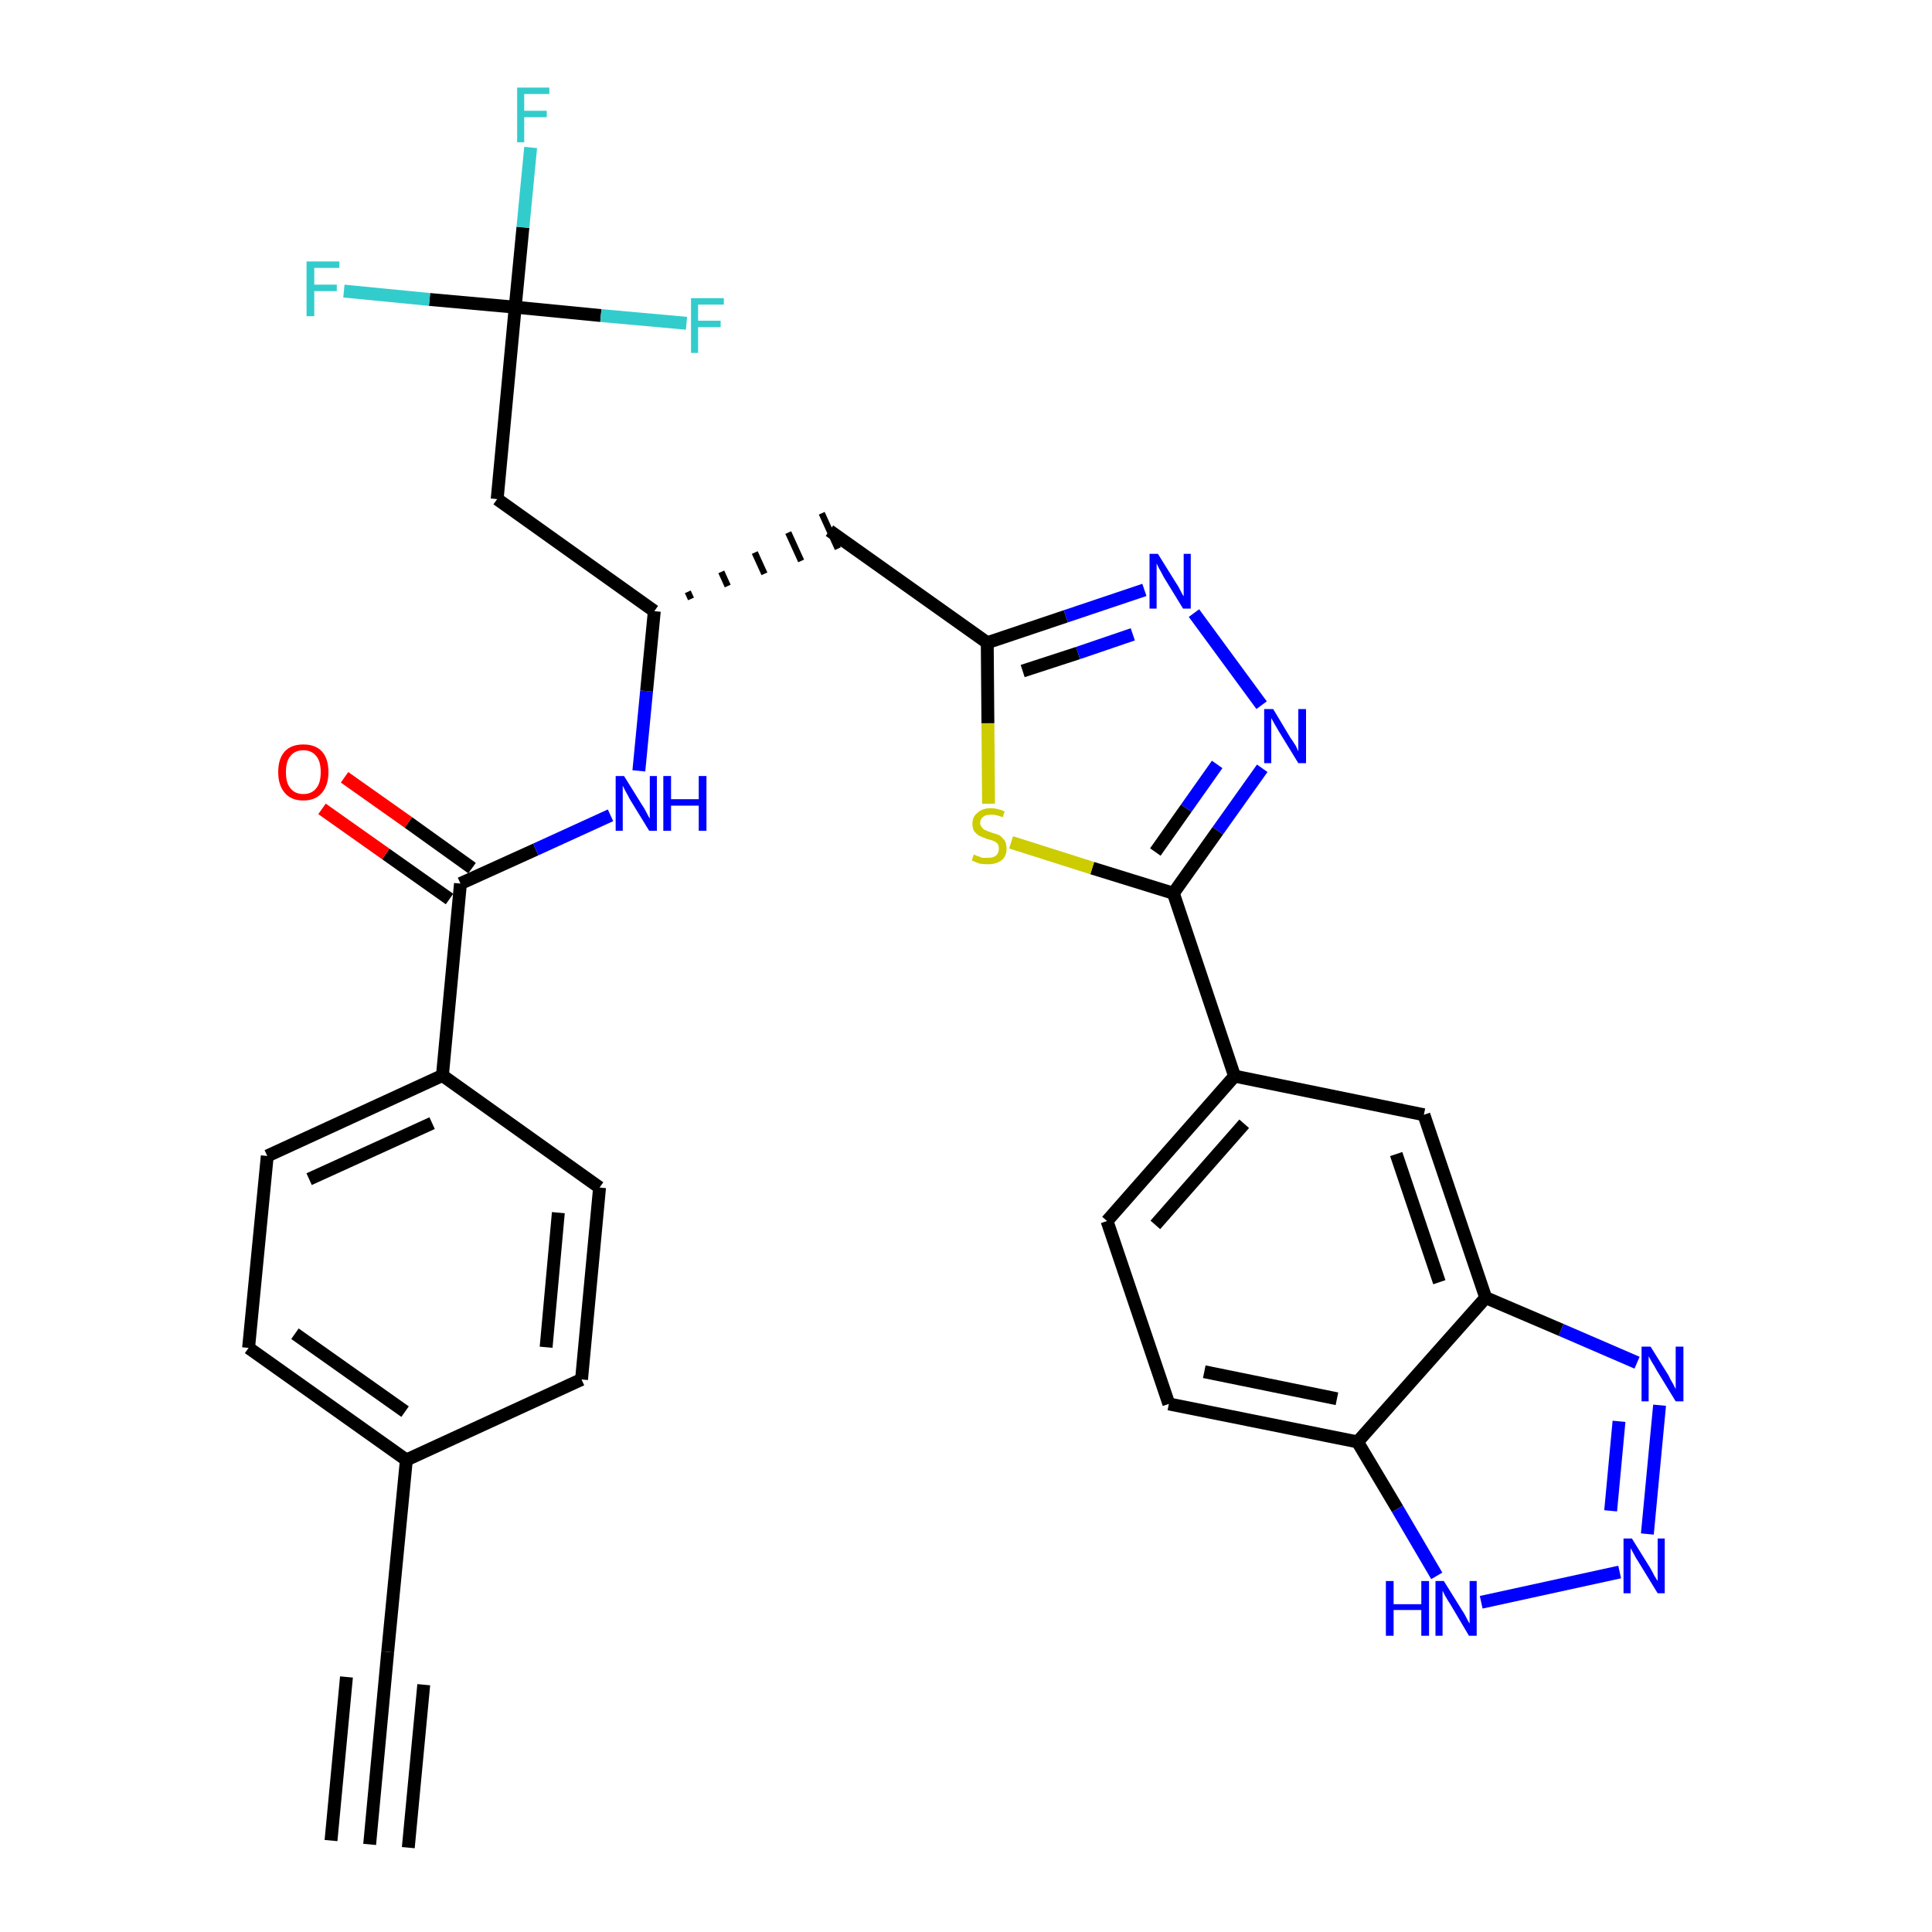 <?xml version='1.0' encoding='iso-8859-1'?>
<svg version='1.1' baseProfile='full'
              xmlns='http://www.w3.org/2000/svg'
                      xmlns:rdkit='http://www.rdkit.org/xml'
                      xmlns:xlink='http://www.w3.org/1999/xlink'
                  xml:space='preserve'
width='300px' height='300px' viewBox='0 0 300 300'>
<!-- END OF HEADER -->
<path class='bond-0 atom-0 atom-1' d='M 57.4,286.4 L 60.2,256.5' style='fill:none;fill-rule:evenodd;stroke:#000000;stroke-width:2.0px;stroke-linecap:butt;stroke-linejoin:miter;stroke-opacity:1' />
<path class='bond-0 atom-0 atom-1' d='M 63.4,286.9 L 65.8,261.6' style='fill:none;fill-rule:evenodd;stroke:#000000;stroke-width:2.0px;stroke-linecap:butt;stroke-linejoin:miter;stroke-opacity:1' />
<path class='bond-0 atom-0 atom-1' d='M 51.4,285.8 L 53.8,260.4' style='fill:none;fill-rule:evenodd;stroke:#000000;stroke-width:2.0px;stroke-linecap:butt;stroke-linejoin:miter;stroke-opacity:1' />
<path class='bond-1 atom-1 atom-2' d='M 60.2,256.5 L 63.1,226.7' style='fill:none;fill-rule:evenodd;stroke:#000000;stroke-width:2.0px;stroke-linecap:butt;stroke-linejoin:miter;stroke-opacity:1' />
<path class='bond-2 atom-2 atom-3' d='M 63.1,226.7 L 38.6,209.3' style='fill:none;fill-rule:evenodd;stroke:#000000;stroke-width:2.0px;stroke-linecap:butt;stroke-linejoin:miter;stroke-opacity:1' />
<path class='bond-2 atom-2 atom-3' d='M 62.9,219.2 L 45.8,207.1' style='fill:none;fill-rule:evenodd;stroke:#000000;stroke-width:2.0px;stroke-linecap:butt;stroke-linejoin:miter;stroke-opacity:1' />
<path class='bond-31 atom-31 atom-2' d='M 90.3,214.2 L 63.1,226.7' style='fill:none;fill-rule:evenodd;stroke:#000000;stroke-width:2.0px;stroke-linecap:butt;stroke-linejoin:miter;stroke-opacity:1' />
<path class='bond-3 atom-3 atom-4' d='M 38.6,209.3 L 41.5,179.5' style='fill:none;fill-rule:evenodd;stroke:#000000;stroke-width:2.0px;stroke-linecap:butt;stroke-linejoin:miter;stroke-opacity:1' />
<path class='bond-4 atom-4 atom-5' d='M 41.5,179.5 L 68.7,167.0' style='fill:none;fill-rule:evenodd;stroke:#000000;stroke-width:2.0px;stroke-linecap:butt;stroke-linejoin:miter;stroke-opacity:1' />
<path class='bond-4 atom-4 atom-5' d='M 48.0,183.1 L 67.1,174.4' style='fill:none;fill-rule:evenodd;stroke:#000000;stroke-width:2.0px;stroke-linecap:butt;stroke-linejoin:miter;stroke-opacity:1' />
<path class='bond-5 atom-5 atom-6' d='M 68.7,167.0 L 71.5,137.2' style='fill:none;fill-rule:evenodd;stroke:#000000;stroke-width:2.0px;stroke-linecap:butt;stroke-linejoin:miter;stroke-opacity:1' />
<path class='bond-29 atom-5 atom-30' d='M 68.7,167.0 L 93.1,184.4' style='fill:none;fill-rule:evenodd;stroke:#000000;stroke-width:2.0px;stroke-linecap:butt;stroke-linejoin:miter;stroke-opacity:1' />
<path class='bond-6 atom-6 atom-7' d='M 73.3,134.8 L 63.4,127.7' style='fill:none;fill-rule:evenodd;stroke:#000000;stroke-width:2.0px;stroke-linecap:butt;stroke-linejoin:miter;stroke-opacity:1' />
<path class='bond-6 atom-6 atom-7' d='M 63.4,127.7 L 53.5,120.7' style='fill:none;fill-rule:evenodd;stroke:#FF0000;stroke-width:2.0px;stroke-linecap:butt;stroke-linejoin:miter;stroke-opacity:1' />
<path class='bond-6 atom-6 atom-7' d='M 69.8,139.6 L 59.9,132.6' style='fill:none;fill-rule:evenodd;stroke:#000000;stroke-width:2.0px;stroke-linecap:butt;stroke-linejoin:miter;stroke-opacity:1' />
<path class='bond-6 atom-6 atom-7' d='M 59.9,132.6 L 50.0,125.6' style='fill:none;fill-rule:evenodd;stroke:#FF0000;stroke-width:2.0px;stroke-linecap:butt;stroke-linejoin:miter;stroke-opacity:1' />
<path class='bond-7 atom-6 atom-8' d='M 71.5,137.2 L 83.2,131.9' style='fill:none;fill-rule:evenodd;stroke:#000000;stroke-width:2.0px;stroke-linecap:butt;stroke-linejoin:miter;stroke-opacity:1' />
<path class='bond-7 atom-6 atom-8' d='M 83.2,131.9 L 94.8,126.6' style='fill:none;fill-rule:evenodd;stroke:#0000FF;stroke-width:2.0px;stroke-linecap:butt;stroke-linejoin:miter;stroke-opacity:1' />
<path class='bond-8 atom-8 atom-9' d='M 99.2,119.7 L 100.4,107.3' style='fill:none;fill-rule:evenodd;stroke:#0000FF;stroke-width:2.0px;stroke-linecap:butt;stroke-linejoin:miter;stroke-opacity:1' />
<path class='bond-8 atom-8 atom-9' d='M 100.4,107.3 L 101.6,94.9' style='fill:none;fill-rule:evenodd;stroke:#000000;stroke-width:2.0px;stroke-linecap:butt;stroke-linejoin:miter;stroke-opacity:1' />
<path class='bond-9 atom-9 atom-10' d='M 107.3,93.0 L 106.8,91.9' style='fill:none;fill-rule:evenodd;stroke:#000000;stroke-width:1.0px;stroke-linecap:butt;stroke-linejoin:miter;stroke-opacity:1' />
<path class='bond-9 atom-9 atom-10' d='M 113.0,91.0 L 112.0,88.8' style='fill:none;fill-rule:evenodd;stroke:#000000;stroke-width:1.0px;stroke-linecap:butt;stroke-linejoin:miter;stroke-opacity:1' />
<path class='bond-9 atom-9 atom-10' d='M 118.7,89.1 L 117.2,85.8' style='fill:none;fill-rule:evenodd;stroke:#000000;stroke-width:1.0px;stroke-linecap:butt;stroke-linejoin:miter;stroke-opacity:1' />
<path class='bond-9 atom-9 atom-10' d='M 124.4,87.1 L 122.4,82.7' style='fill:none;fill-rule:evenodd;stroke:#000000;stroke-width:1.0px;stroke-linecap:butt;stroke-linejoin:miter;stroke-opacity:1' />
<path class='bond-9 atom-9 atom-10' d='M 130.1,85.2 L 127.6,79.7' style='fill:none;fill-rule:evenodd;stroke:#000000;stroke-width:1.0px;stroke-linecap:butt;stroke-linejoin:miter;stroke-opacity:1' />
<path class='bond-24 atom-9 atom-25' d='M 101.6,94.9 L 77.2,77.5' style='fill:none;fill-rule:evenodd;stroke:#000000;stroke-width:2.0px;stroke-linecap:butt;stroke-linejoin:miter;stroke-opacity:1' />
<path class='bond-10 atom-10 atom-11' d='M 128.8,82.4 L 153.3,99.8' style='fill:none;fill-rule:evenodd;stroke:#000000;stroke-width:2.0px;stroke-linecap:butt;stroke-linejoin:miter;stroke-opacity:1' />
<path class='bond-11 atom-11 atom-12' d='M 153.3,99.8 L 165.5,95.7' style='fill:none;fill-rule:evenodd;stroke:#000000;stroke-width:2.0px;stroke-linecap:butt;stroke-linejoin:miter;stroke-opacity:1' />
<path class='bond-11 atom-11 atom-12' d='M 165.5,95.7 L 177.7,91.6' style='fill:none;fill-rule:evenodd;stroke:#0000FF;stroke-width:2.0px;stroke-linecap:butt;stroke-linejoin:miter;stroke-opacity:1' />
<path class='bond-11 atom-11 atom-12' d='M 158.8,104.2 L 167.4,101.4' style='fill:none;fill-rule:evenodd;stroke:#000000;stroke-width:2.0px;stroke-linecap:butt;stroke-linejoin:miter;stroke-opacity:1' />
<path class='bond-11 atom-11 atom-12' d='M 167.4,101.4 L 175.9,98.5' style='fill:none;fill-rule:evenodd;stroke:#0000FF;stroke-width:2.0px;stroke-linecap:butt;stroke-linejoin:miter;stroke-opacity:1' />
<path class='bond-32 atom-24 atom-11' d='M 153.5,124.8 L 153.4,112.3' style='fill:none;fill-rule:evenodd;stroke:#CCCC00;stroke-width:2.0px;stroke-linecap:butt;stroke-linejoin:miter;stroke-opacity:1' />
<path class='bond-32 atom-24 atom-11' d='M 153.4,112.3 L 153.3,99.8' style='fill:none;fill-rule:evenodd;stroke:#000000;stroke-width:2.0px;stroke-linecap:butt;stroke-linejoin:miter;stroke-opacity:1' />
<path class='bond-12 atom-12 atom-13' d='M 185.4,95.2 L 195.9,109.5' style='fill:none;fill-rule:evenodd;stroke:#0000FF;stroke-width:2.0px;stroke-linecap:butt;stroke-linejoin:miter;stroke-opacity:1' />
<path class='bond-13 atom-13 atom-14' d='M 196.0,119.3 L 189.1,129.0' style='fill:none;fill-rule:evenodd;stroke:#0000FF;stroke-width:2.0px;stroke-linecap:butt;stroke-linejoin:miter;stroke-opacity:1' />
<path class='bond-13 atom-13 atom-14' d='M 189.1,129.0 L 182.2,138.7' style='fill:none;fill-rule:evenodd;stroke:#000000;stroke-width:2.0px;stroke-linecap:butt;stroke-linejoin:miter;stroke-opacity:1' />
<path class='bond-13 atom-13 atom-14' d='M 189.0,118.7 L 184.2,125.5' style='fill:none;fill-rule:evenodd;stroke:#0000FF;stroke-width:2.0px;stroke-linecap:butt;stroke-linejoin:miter;stroke-opacity:1' />
<path class='bond-13 atom-13 atom-14' d='M 184.2,125.5 L 179.4,132.3' style='fill:none;fill-rule:evenodd;stroke:#000000;stroke-width:2.0px;stroke-linecap:butt;stroke-linejoin:miter;stroke-opacity:1' />
<path class='bond-14 atom-14 atom-15' d='M 182.2,138.7 L 191.7,167.1' style='fill:none;fill-rule:evenodd;stroke:#000000;stroke-width:2.0px;stroke-linecap:butt;stroke-linejoin:miter;stroke-opacity:1' />
<path class='bond-23 atom-14 atom-24' d='M 182.2,138.7 L 169.6,134.8' style='fill:none;fill-rule:evenodd;stroke:#000000;stroke-width:2.0px;stroke-linecap:butt;stroke-linejoin:miter;stroke-opacity:1' />
<path class='bond-23 atom-14 atom-24' d='M 169.6,134.8 L 157.0,130.8' style='fill:none;fill-rule:evenodd;stroke:#CCCC00;stroke-width:2.0px;stroke-linecap:butt;stroke-linejoin:miter;stroke-opacity:1' />
<path class='bond-15 atom-15 atom-16' d='M 191.7,167.1 L 171.9,189.6' style='fill:none;fill-rule:evenodd;stroke:#000000;stroke-width:2.0px;stroke-linecap:butt;stroke-linejoin:miter;stroke-opacity:1' />
<path class='bond-15 atom-15 atom-16' d='M 193.2,174.5 L 179.4,190.2' style='fill:none;fill-rule:evenodd;stroke:#000000;stroke-width:2.0px;stroke-linecap:butt;stroke-linejoin:miter;stroke-opacity:1' />
<path class='bond-33 atom-23 atom-15' d='M 221.1,173.1 L 191.7,167.1' style='fill:none;fill-rule:evenodd;stroke:#000000;stroke-width:2.0px;stroke-linecap:butt;stroke-linejoin:miter;stroke-opacity:1' />
<path class='bond-16 atom-16 atom-17' d='M 171.9,189.6 L 181.5,218.0' style='fill:none;fill-rule:evenodd;stroke:#000000;stroke-width:2.0px;stroke-linecap:butt;stroke-linejoin:miter;stroke-opacity:1' />
<path class='bond-17 atom-17 atom-18' d='M 181.5,218.0 L 210.8,223.9' style='fill:none;fill-rule:evenodd;stroke:#000000;stroke-width:2.0px;stroke-linecap:butt;stroke-linejoin:miter;stroke-opacity:1' />
<path class='bond-17 atom-17 atom-18' d='M 187.0,213.0 L 207.6,217.2' style='fill:none;fill-rule:evenodd;stroke:#000000;stroke-width:2.0px;stroke-linecap:butt;stroke-linejoin:miter;stroke-opacity:1' />
<path class='bond-18 atom-18 atom-19' d='M 210.8,223.9 L 217.0,234.3' style='fill:none;fill-rule:evenodd;stroke:#000000;stroke-width:2.0px;stroke-linecap:butt;stroke-linejoin:miter;stroke-opacity:1' />
<path class='bond-18 atom-18 atom-19' d='M 217.0,234.3 L 223.1,244.7' style='fill:none;fill-rule:evenodd;stroke:#0000FF;stroke-width:2.0px;stroke-linecap:butt;stroke-linejoin:miter;stroke-opacity:1' />
<path class='bond-34 atom-22 atom-18' d='M 230.7,201.5 L 210.8,223.9' style='fill:none;fill-rule:evenodd;stroke:#000000;stroke-width:2.0px;stroke-linecap:butt;stroke-linejoin:miter;stroke-opacity:1' />
<path class='bond-19 atom-19 atom-20' d='M 230.0,248.8 L 251.5,244.1' style='fill:none;fill-rule:evenodd;stroke:#0000FF;stroke-width:2.0px;stroke-linecap:butt;stroke-linejoin:miter;stroke-opacity:1' />
<path class='bond-20 atom-20 atom-21' d='M 255.8,238.2 L 257.7,218.2' style='fill:none;fill-rule:evenodd;stroke:#0000FF;stroke-width:2.0px;stroke-linecap:butt;stroke-linejoin:miter;stroke-opacity:1' />
<path class='bond-20 atom-20 atom-21' d='M 250.1,234.6 L 251.4,220.7' style='fill:none;fill-rule:evenodd;stroke:#0000FF;stroke-width:2.0px;stroke-linecap:butt;stroke-linejoin:miter;stroke-opacity:1' />
<path class='bond-21 atom-21 atom-22' d='M 254.2,211.6 L 242.4,206.5' style='fill:none;fill-rule:evenodd;stroke:#0000FF;stroke-width:2.0px;stroke-linecap:butt;stroke-linejoin:miter;stroke-opacity:1' />
<path class='bond-21 atom-21 atom-22' d='M 242.4,206.5 L 230.7,201.5' style='fill:none;fill-rule:evenodd;stroke:#000000;stroke-width:2.0px;stroke-linecap:butt;stroke-linejoin:miter;stroke-opacity:1' />
<path class='bond-22 atom-22 atom-23' d='M 230.7,201.5 L 221.1,173.1' style='fill:none;fill-rule:evenodd;stroke:#000000;stroke-width:2.0px;stroke-linecap:butt;stroke-linejoin:miter;stroke-opacity:1' />
<path class='bond-22 atom-22 atom-23' d='M 223.5,199.1 L 216.8,179.2' style='fill:none;fill-rule:evenodd;stroke:#000000;stroke-width:2.0px;stroke-linecap:butt;stroke-linejoin:miter;stroke-opacity:1' />
<path class='bond-25 atom-25 atom-26' d='M 77.2,77.5 L 80.0,47.7' style='fill:none;fill-rule:evenodd;stroke:#000000;stroke-width:2.0px;stroke-linecap:butt;stroke-linejoin:miter;stroke-opacity:1' />
<path class='bond-26 atom-26 atom-27' d='M 80.0,47.7 L 81.2,35.3' style='fill:none;fill-rule:evenodd;stroke:#000000;stroke-width:2.0px;stroke-linecap:butt;stroke-linejoin:miter;stroke-opacity:1' />
<path class='bond-26 atom-26 atom-27' d='M 81.2,35.3 L 82.4,22.9' style='fill:none;fill-rule:evenodd;stroke:#33CCCC;stroke-width:2.0px;stroke-linecap:butt;stroke-linejoin:miter;stroke-opacity:1' />
<path class='bond-27 atom-26 atom-28' d='M 80.0,47.7 L 66.7,46.5' style='fill:none;fill-rule:evenodd;stroke:#000000;stroke-width:2.0px;stroke-linecap:butt;stroke-linejoin:miter;stroke-opacity:1' />
<path class='bond-27 atom-26 atom-28' d='M 66.7,46.5 L 53.4,45.2' style='fill:none;fill-rule:evenodd;stroke:#33CCCC;stroke-width:2.0px;stroke-linecap:butt;stroke-linejoin:miter;stroke-opacity:1' />
<path class='bond-28 atom-26 atom-29' d='M 80.0,47.7 L 93.3,49.0' style='fill:none;fill-rule:evenodd;stroke:#000000;stroke-width:2.0px;stroke-linecap:butt;stroke-linejoin:miter;stroke-opacity:1' />
<path class='bond-28 atom-26 atom-29' d='M 93.3,49.0 L 106.6,50.2' style='fill:none;fill-rule:evenodd;stroke:#33CCCC;stroke-width:2.0px;stroke-linecap:butt;stroke-linejoin:miter;stroke-opacity:1' />
<path class='bond-30 atom-30 atom-31' d='M 93.1,184.4 L 90.3,214.2' style='fill:none;fill-rule:evenodd;stroke:#000000;stroke-width:2.0px;stroke-linecap:butt;stroke-linejoin:miter;stroke-opacity:1' />
<path class='bond-30 atom-30 atom-31' d='M 86.7,188.3 L 84.8,209.2' style='fill:none;fill-rule:evenodd;stroke:#000000;stroke-width:2.0px;stroke-linecap:butt;stroke-linejoin:miter;stroke-opacity:1' />
<path  class='atom-7' d='M 43.2 119.9
Q 43.2 117.8, 44.2 116.7
Q 45.2 115.6, 47.1 115.6
Q 49.0 115.6, 50.0 116.7
Q 51.0 117.8, 51.0 119.9
Q 51.0 121.9, 50.0 123.1
Q 49.0 124.3, 47.1 124.3
Q 45.2 124.3, 44.2 123.1
Q 43.2 121.9, 43.2 119.9
M 47.1 123.3
Q 48.4 123.3, 49.1 122.4
Q 49.8 121.6, 49.8 119.9
Q 49.8 118.2, 49.1 117.4
Q 48.4 116.5, 47.1 116.5
Q 45.8 116.5, 45.1 117.4
Q 44.4 118.2, 44.4 119.9
Q 44.4 121.6, 45.1 122.4
Q 45.8 123.3, 47.1 123.3
' fill='#FF0000'/>
<path  class='atom-8' d='M 96.9 120.5
L 99.7 125.0
Q 100.0 125.4, 100.4 126.2
Q 100.8 127.0, 100.9 127.1
L 100.9 120.5
L 102.0 120.5
L 102.0 129.0
L 100.8 129.0
L 97.8 124.1
Q 97.5 123.5, 97.1 122.8
Q 96.8 122.2, 96.7 122.0
L 96.7 129.0
L 95.6 129.0
L 95.6 120.5
L 96.9 120.5
' fill='#0000FF'/>
<path  class='atom-8' d='M 103.0 120.5
L 104.2 120.5
L 104.2 124.1
L 108.5 124.1
L 108.5 120.5
L 109.7 120.5
L 109.7 129.0
L 108.5 129.0
L 108.5 125.1
L 104.2 125.1
L 104.2 129.0
L 103.0 129.0
L 103.0 120.5
' fill='#0000FF'/>
<path  class='atom-12' d='M 179.8 86.0
L 182.6 90.5
Q 182.9 90.9, 183.3 91.7
Q 183.7 92.5, 183.8 92.6
L 183.8 86.0
L 184.9 86.0
L 184.9 94.5
L 183.7 94.5
L 180.7 89.6
Q 180.4 89.0, 180.0 88.3
Q 179.7 87.7, 179.6 87.5
L 179.6 94.5
L 178.5 94.5
L 178.5 86.0
L 179.8 86.0
' fill='#0000FF'/>
<path  class='atom-13' d='M 197.7 110.1
L 200.4 114.6
Q 200.7 115.0, 201.2 115.8
Q 201.6 116.6, 201.6 116.7
L 201.6 110.1
L 202.8 110.1
L 202.8 118.5
L 201.6 118.5
L 198.6 113.6
Q 198.3 113.1, 197.9 112.4
Q 197.5 111.7, 197.4 111.5
L 197.4 118.5
L 196.3 118.5
L 196.3 110.1
L 197.7 110.1
' fill='#0000FF'/>
<path  class='atom-19' d='M 215.2 245.5
L 216.4 245.5
L 216.4 249.1
L 220.7 249.1
L 220.7 245.5
L 221.9 245.5
L 221.9 254.0
L 220.7 254.0
L 220.7 250.0
L 216.4 250.0
L 216.4 254.0
L 215.2 254.0
L 215.2 245.5
' fill='#0000FF'/>
<path  class='atom-19' d='M 224.2 245.5
L 227.0 250.0
Q 227.3 250.4, 227.7 251.2
Q 228.1 252.0, 228.2 252.1
L 228.2 245.5
L 229.3 245.5
L 229.3 254.0
L 228.1 254.0
L 225.2 249.1
Q 224.8 248.5, 224.4 247.8
Q 224.1 247.2, 224.0 247.0
L 224.0 254.0
L 222.9 254.0
L 222.9 245.5
L 224.2 245.5
' fill='#0000FF'/>
<path  class='atom-20' d='M 253.4 238.9
L 256.2 243.4
Q 256.5 243.9, 256.9 244.7
Q 257.4 245.5, 257.4 245.5
L 257.4 238.9
L 258.5 238.9
L 258.5 247.4
L 257.4 247.4
L 254.4 242.5
Q 254.0 241.9, 253.7 241.3
Q 253.3 240.6, 253.2 240.4
L 253.2 247.4
L 252.1 247.4
L 252.1 238.9
L 253.4 238.9
' fill='#0000FF'/>
<path  class='atom-21' d='M 256.3 209.1
L 259.1 213.6
Q 259.3 214.1, 259.8 214.9
Q 260.2 215.7, 260.2 215.7
L 260.2 209.1
L 261.4 209.1
L 261.4 217.6
L 260.2 217.6
L 257.2 212.7
Q 256.9 212.1, 256.5 211.5
Q 256.1 210.8, 256.0 210.6
L 256.0 217.6
L 254.9 217.6
L 254.9 209.1
L 256.3 209.1
' fill='#0000FF'/>
<path  class='atom-24' d='M 151.2 132.7
Q 151.3 132.7, 151.7 132.9
Q 152.1 133.0, 152.5 133.2
Q 152.9 133.2, 153.4 133.2
Q 154.2 133.2, 154.6 132.9
Q 155.1 132.5, 155.1 131.8
Q 155.1 131.3, 154.9 131.0
Q 154.6 130.7, 154.3 130.6
Q 153.9 130.4, 153.3 130.3
Q 152.6 130.0, 152.1 129.8
Q 151.7 129.6, 151.3 129.1
Q 151.0 128.7, 151.0 127.9
Q 151.0 126.8, 151.8 126.2
Q 152.5 125.5, 153.9 125.5
Q 154.9 125.5, 156.0 126.0
L 155.7 126.9
Q 154.7 126.5, 154.0 126.5
Q 153.1 126.5, 152.7 126.8
Q 152.2 127.2, 152.2 127.8
Q 152.2 128.2, 152.5 128.5
Q 152.7 128.8, 153.0 128.9
Q 153.4 129.1, 154.0 129.3
Q 154.7 129.5, 155.2 129.7
Q 155.6 130.0, 156.0 130.5
Q 156.3 131.0, 156.3 131.8
Q 156.3 133.0, 155.5 133.6
Q 154.7 134.2, 153.4 134.2
Q 152.7 134.2, 152.1 134.1
Q 151.5 133.9, 150.9 133.6
L 151.2 132.7
' fill='#CCCC00'/>
<path  class='atom-27' d='M 80.3 13.6
L 85.3 13.6
L 85.3 14.6
L 81.4 14.6
L 81.4 17.2
L 84.9 17.2
L 84.9 18.2
L 81.4 18.2
L 81.4 22.1
L 80.3 22.1
L 80.3 13.6
' fill='#33CCCC'/>
<path  class='atom-28' d='M 47.6 40.6
L 52.7 40.6
L 52.7 41.6
L 48.8 41.6
L 48.8 44.2
L 52.3 44.2
L 52.3 45.2
L 48.8 45.2
L 48.8 49.1
L 47.6 49.1
L 47.6 40.6
' fill='#33CCCC'/>
<path  class='atom-29' d='M 107.3 46.3
L 112.4 46.3
L 112.4 47.3
L 108.4 47.3
L 108.4 49.8
L 111.9 49.8
L 111.9 50.8
L 108.4 50.8
L 108.4 54.8
L 107.3 54.8
L 107.3 46.3
' fill='#33CCCC'/>
</svg>

